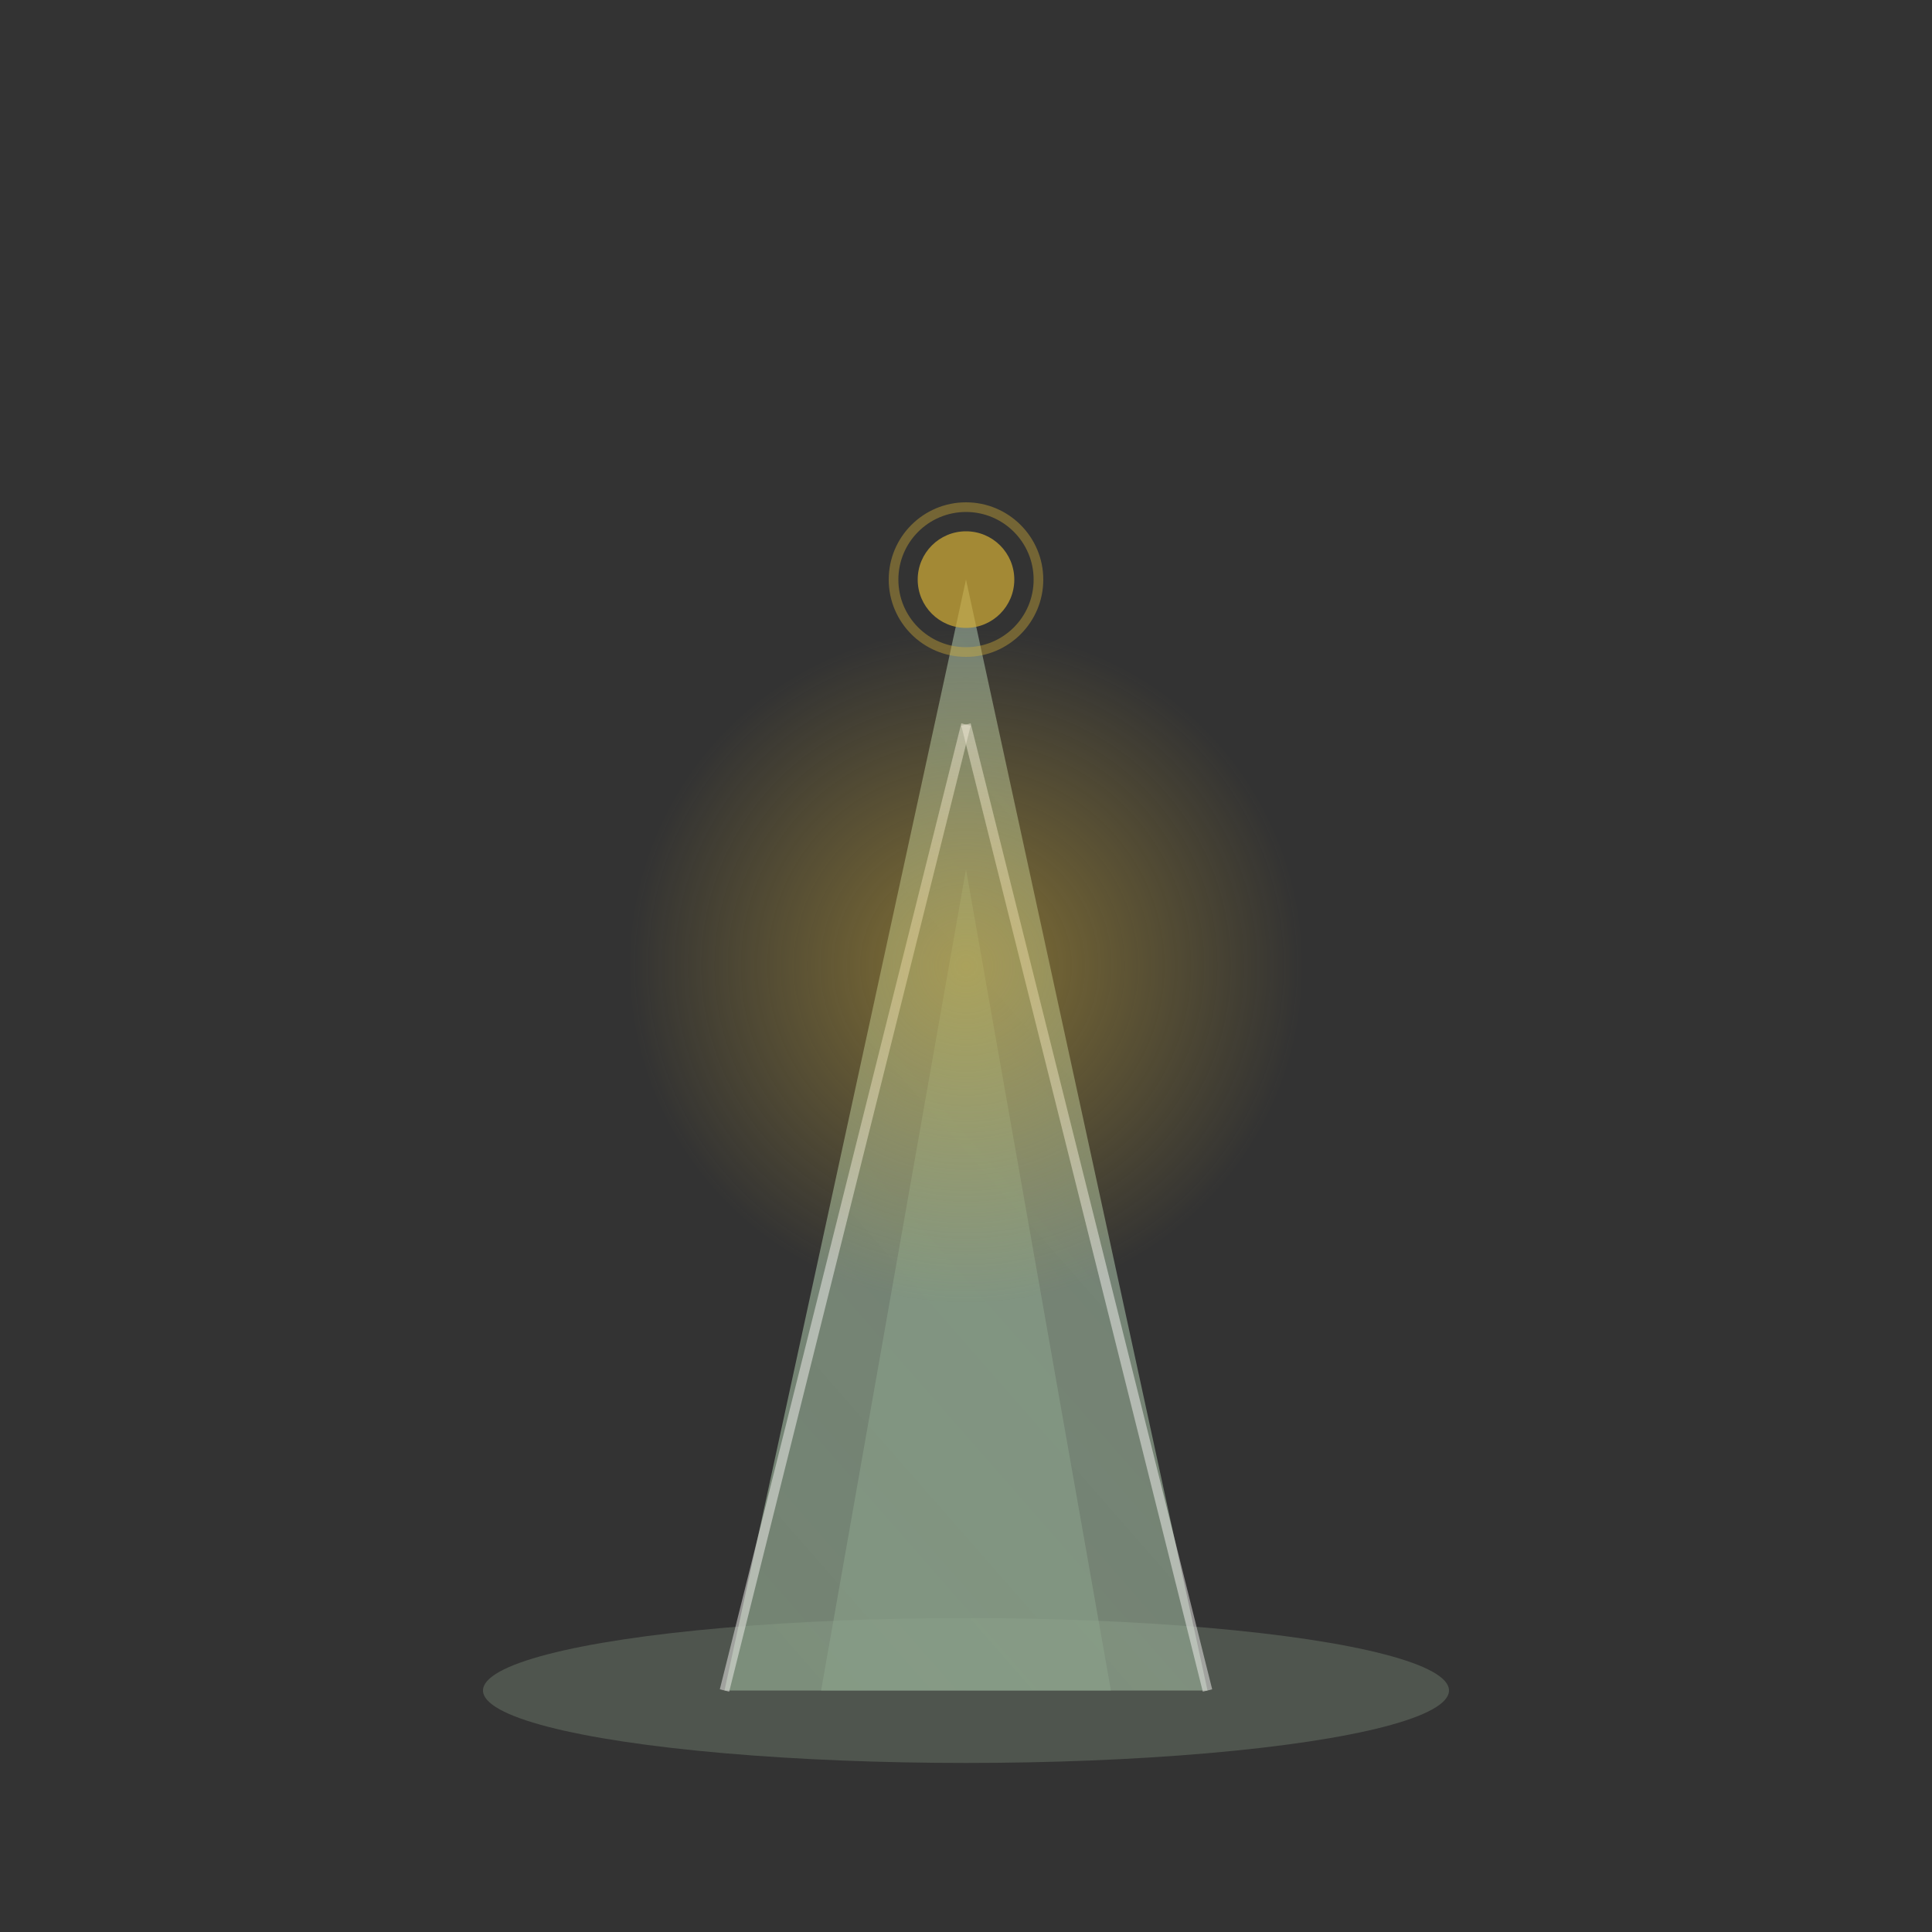 <svg viewBox="0 0 400 400" xmlns="http://www.w3.org/2000/svg">
  <rect x="0" y="0" width="400" height="400" fill="#333333" stroke="none"/>
  <defs>
    <linearGradient id="sageGradient" x1="0%" y1="100%" x2="50%" y2="0%">
      <stop offset="0%" style="stop-color:#8FA68E;stop-opacity:1" />
      <stop offset="100%" style="stop-color:#A8BFA7;stop-opacity:0.8" />
    </linearGradient>
    <radialGradient id="hamstringStretch" cx="50%" cy="50%">
      <stop offset="0%" style="stop-color:#D4AF37;stop-opacity:0.5" />
      <stop offset="100%" style="stop-color:#D4AF37;stop-opacity:0" />
    </radialGradient>
  </defs>

  <!-- Ground base -->
  <ellipse cx="200" cy="350" rx="100" ry="15" fill="#8FA68E" opacity="0.3"/>

  <!-- Forward fold pyramid shape -->
  <path d="M150 350 L200 120 L250 350 Z"
        fill="url(#sageGradient)"
        opacity="0.7"/>

  <!-- Inner triangle for depth -->
  <path d="M170 350 L200 180 L230 350 Z"
        fill="#8FA68E"
        opacity="0.5"/>

  <!-- Hamstring lines -->
  <line x1="150" y1="350" x2="200" y2="150" stroke="#F5F3F0" stroke-width="2" opacity="0.5"/>
  <line x1="250" y1="350" x2="200" y2="150" stroke="#F5F3F0" stroke-width="2" opacity="0.5"/>

  <!-- Stretch energy -->
  <circle cx="200" cy="200" r="70" fill="url(#hamstringStretch)"/>

  <!-- Alignment point -->
  <circle cx="200" cy="120" r="10" fill="#D4AF37" opacity="0.7"/>
  <circle cx="200" cy="120" r="15" fill="none" stroke="#D4AF37" stroke-width="2" opacity="0.4"/>
</svg>
